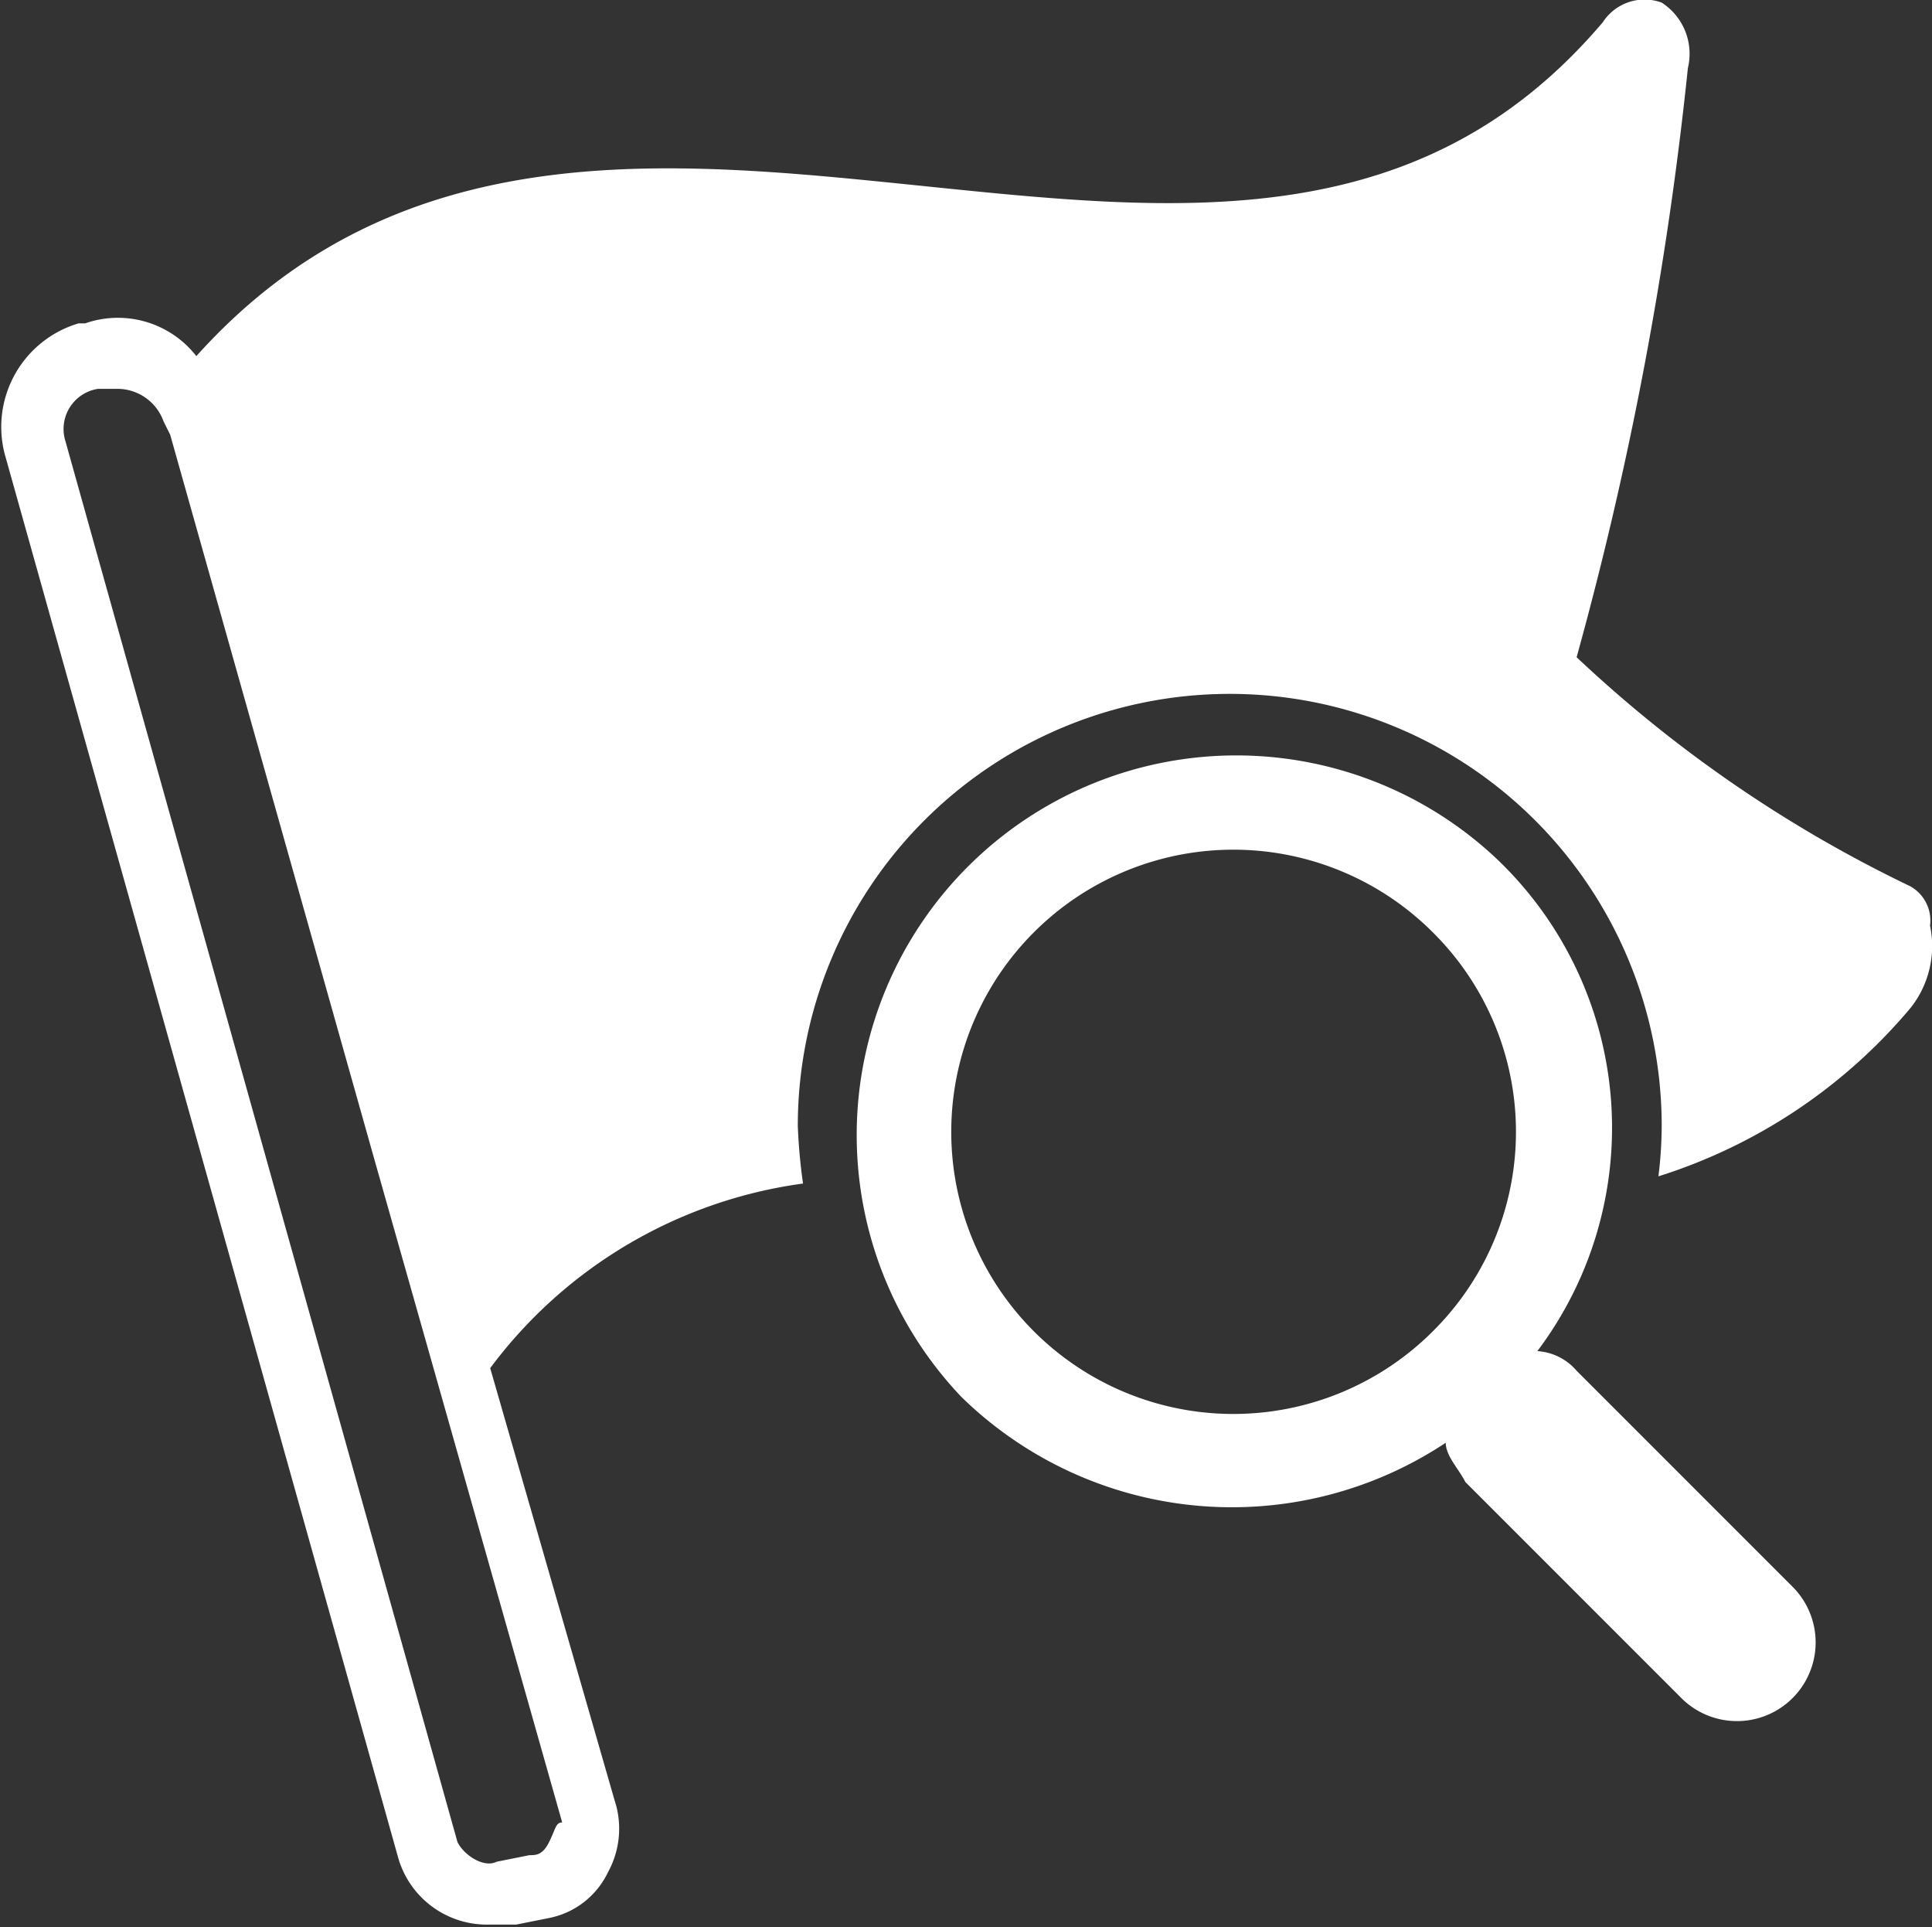 <svg xmlns="http://www.w3.org/2000/svg" xmlns:xlink="http://www.w3.org/1999/xlink" viewBox="0 0 29.52 29.44"><rect x="0" y="0" width="29.52" height="29.44" fill="#333333" stroke="none"/><defs><style>.cls-1{fill:#fff;}.cls-2{fill:none;}</style><symbol id="Новый_символ_36" data-name="Новый символ 36" viewBox="0 0 29.52 29.44"><path class="cls-1" d="M29.49,14.14a.6.6,0,0,0-.3-.6,20.09,20.09,0,0,1-5.1-3.5,54.94,54.94,0,0,0,1.7-9,.93.93,0,0,0-.4-1,.76.76,0,0,0-.9.3c-2.8,3.3-6.5,2.9-10.4,2.5S6.09,2,3,5.44a1.52,1.52,0,0,0-1.7-.5h-.1A1.65,1.65,0,0,0,.09,7l6,21.4a1.41,1.41,0,0,0,1.4,1h.4l.5-.1a1.27,1.27,0,0,0,.9-.7,1.38,1.38,0,0,0,.1-1.1l-1.9-6.6a7.16,7.16,0,0,1,4.78-2.82,8.46,8.46,0,0,1-.08-.88,6.6,6.6,0,0,1,13.2,0,6.49,6.49,0,0,1-.05.77,8.27,8.27,0,0,0,3.85-2.57A1.52,1.52,0,0,0,29.49,14.14ZM8.59,27.84c-.1,0-.1.1-.2.3s-.2.2-.3.2l-.5.1c-.2.1-.5-.1-.6-.3L1,6.74a.62.62,0,0,1,.5-.8h.3a.75.75,0,0,1,.7.5l.1.2,3.1,11Z"/><path class="cls-1" d="M22.89,13.14a5.8,5.8,0,0,0-8.2,8.2,5.91,5.91,0,0,0,7.4.7c0,.2.2.4.3.6l3.3,3.3a1.2,1.2,0,0,0,1.7-1.7l-3.3-3.3a.86.86,0,0,0-.6-.3A5.67,5.67,0,0,0,22.89,13.14Zm-1,7.2a4.31,4.31,0,1,1,0-6.1A4.29,4.29,0,0,1,21.89,20.34Z"/><rect class="cls-2" x="4.77" y="12.81" width="3.81" height="3.81"/></symbol></defs><title>requests-navigation-search-fill</title><g id="Слой_2" data-name="Слой 2"><g id="Слой_1-2" data-name="Слой 1"><use id="requests-navigation-search-fill" width="29.52" height="29.44" xlink:href="#Новый_символ_36"/></g></g></svg>